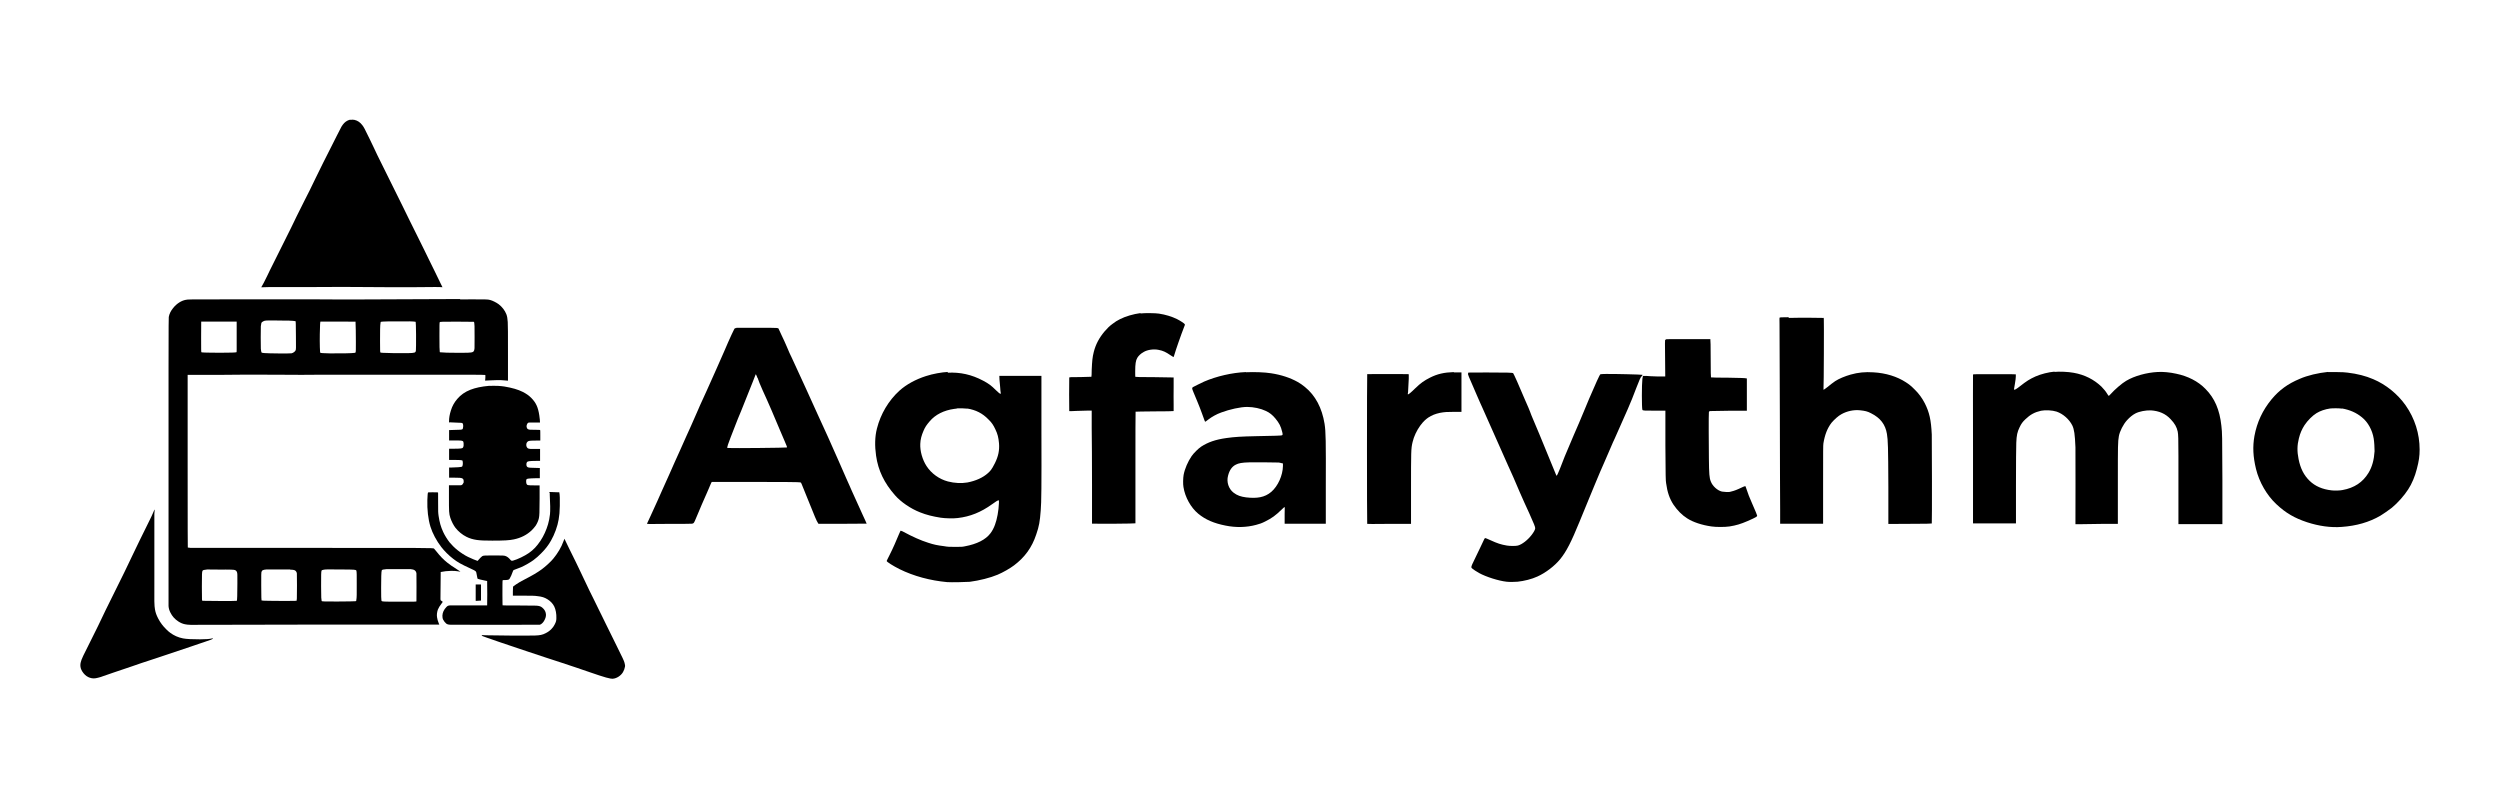 <?xml version="1.0" encoding="UTF-8"?>
<svg id="Calque_1" xmlns="http://www.w3.org/2000/svg" version="1.1" viewBox="0 0 3206.9 1024">
  <!-- Generator: Adobe Illustrator 29.1.0, SVG Export Plug-In . SVG Version: 2.1.0 Build 142)  -->
  <path d="M449.6,153.4c-1.6.4-2.6.7-4,1.4-2.9,1.5-5.2,3.8-7.6,7.7-.5.8-3.3,6.2-6.1,11.9-2.9,5.7-6.2,12.2-7.3,14.5-4.7,9-15.9,31.6-19.5,39.1-5.2,10.9-11.2,23.1-14,28.3-1.1,2.2-11,21.9-11,22s-1,2.1-2.2,4.6-3.4,7-4.9,10.1c-2.4,5-12.1,24.5-21.8,43.7-2,3.9-4.2,8.4-5,10s-2.2,4.6-3.2,6.7c-4.1,8.4-5.7,11.5-7.2,13.9-.4.7-.8,1.2-.7,1.2h1.3c2.5-.3,14.5-.4,31.9-.3h36.2c24.5-.2,46.5-.2,62.2,0,19.3.2,50.3.3,63.4.2,27.9-.3,33.4-.3,36.9,0h.6l-1.8-3.6c-2.7-5.4-7-14.2-8.2-16.9-1.2-2.6-3.1-6.4-7.1-14.4s-4.2-8.5-6-12.3-6.3-12.9-10-20.2-7.7-15.5-9-18.1c-4-8.3-5.8-12.1-8.9-18.2-1.6-3.3-3.9-8-5.2-10.5-1.2-2.5-6.5-13.1-11.7-23.6-9.8-19.8-14.2-28.6-15.6-31.5-1.1-2.3-4-8.4-5.1-10.8-1.1-2.3-2.3-4.7-5-10.4-6.4-13.2-7.2-14.7-9.2-17.3-2.7-3.6-6-5.9-10-6.8-1.6-.4-3.9-.4-5.3,0v-.3h.1Z" fill="currentColor"/>
  <path d="M590.3,383.6s-22.8.1-50.5.2c-27.7,0-60.2.2-72.2.3-17.9.1-25.3.1-41.2,0-12.2-.1-32.4-.2-54.5-.1h-82c-49.2,0-48.3,0-51.5.6-5.8,1-11.8,4.9-16.3,10.5-3.1,3.9-4.9,7.5-5.6,11.5-.2,1-.2,7.7-.3,66.1-.1,144.8-.1,303.2,0,304.7.2,2.9.9,5.5,2.4,8.4,2.4,4.8,5.5,8.3,10.2,11.4,2.8,1.8,5.5,3,8.6,3.6,4.1.8,6.8.9,24.3.7,10.3,0,52.2-.2,147.3-.3h154.5l-.7-1.7c-1.2-3.1-1.8-5-2.2-7.8-.5-3,0-6.7,1.1-9.8.8-2,2.7-5.2,4.5-7.4.9-1.1,1.8-2.4,1.7-2.6,0,0-.6-.5-1.4-1-1.5-1-1.4-.8-1.5-3,0-1.5.2-29.8.3-32.3v-1.8l1-.2c3-.7,7.4-1.2,12-1.3,3.7,0,6.4,0,8.8.5,1,.2,2.2.4,2.6.4h.9l-.4-.2c-.2-.2-1.5-1-2.7-1.8-8.4-5.4-10.4-6.8-13.9-9.6-5.1-4.1-8.7-7.8-14.1-14.6-1.4-1.7-2.6-3.2-2.8-3.3-1.3-.9-4.5-.9-174.1-.9s-137.5,0-139.1-.2c-1.6,0-2.5-.2-2.6-.3s-.2-23.6-.2-108.4v-113h38.5c30.3-.4,45-.4,77.8-.2,25.5.2,36.6.2,52.3,0,11,0,47.7-.1,81.7,0h82c23.1-.1,48.6,0,49.2.3l.4.2v2.8c0,1.5-.2,3.1-.3,3.5v.7h1.1c.7,0,2.4,0,3.8-.2,7.5-.5,14.8-.6,20.3,0,1.6.1,3.2.3,3.5.3h.6v-32.2c0-31.7,0-36.1-.3-43-.2-4.1-.8-7.6-1.8-10.1-1.8-4.7-5.7-9.7-9.9-12.8-3-2.2-7.8-4.6-10.9-5.4-1.8-.5-2.9-.6-6.2-.7-3.2-.1-32.3-.2-32.4,0l.2-.4h0ZM368.9,411.2c5,.2,9.8.5,10.2.8.3.2.4,4,.5,19.5.2,15.5.1,16.7-.4,17.9-.8,1.7-3.2,3.4-5.3,3.8-1.9.4-30.1.2-35-.3-2-.2-3.2-.4-3.4-.7-.3-.3-.7-2.8-.9-4.9-.2-2.4-.2-27,0-28.9s.5-3.5.7-4.2c.3-.7,1.1-1.3,2.2-1.9,2.6-1.3,2.5-1.3,16.1-1.2,6.2,0,13.1.1,15.2.2h0ZM525.2,412.2c4.3.1,7.7.4,8,.6.2.2.4,6.9.5,16.2,0,10.9,0,19-.2,20.5-.4,3-1.2,3.3-10.3,3.5-8.5.2-25.3,0-31.7-.4-2.6-.2-3.2-.2-3.5-.4-.4-.3-.5-2.4-.5-14.5s0-20.8.7-24c0-.6.2-.8.4-.9.6-.2,4.2-.4,9.3-.5,8.9-.1,22.2-.1,27.3,0h0ZM303.6,412.5c.1.2,0,32.3,0,36.1s-.2,3.1-.2,3.2c-.5.4-7.6.7-21.5.7s-23.1-.3-23.5-.6-.4-3.1-.4-19.6,0-17.5.1-18.3v-1.5h.6c.9-.1,44.9,0,45,0h-.1ZM455.5,412.6h.6v1.7c.2,2.7.4,14.1.4,24.3s0,12.2-.4,13.4c-.1.3-.4.5-.9.6-2.6.6-20.7.9-32.2.7-8.2-.2-11.5-.4-12.1-.8-.3-.2-.4-1.7-.6-7.2-.3-9.4,0-24.7.3-29.4.3-3.5.2-3.3.8-3.4.9-.1,43.2,0,43.8.1h.3ZM606.3,412.7c.9,0,1.8.2,1.8.3.2.2.4,2.4.6,5.5.2,3.6,0,25.8,0,28.1-.5,5-1.4,5.6-9.1,5.9-4,.2-22.1,0-26.5-.1-4.4-.2-7.9-.4-8.4-.5-.5,0-.5-.1-.6-.7-.3-2.3-.4-6.5-.4-20.3s0-16.6.4-17.6c0-.3.5-.4,4.2-.6,3-.2,36.1,0,38.1.1h0ZM527.4,730.2c2.8.3,3.9.7,5.2,1.9,1,1,1.4,1.8,1.6,3.4.2,1.4,0,33.2,0,34.8s-.2,1.1-.3,1.3-1.9.2-18,.2-23.8,0-25.2-.4c-1-.2-1.3-.4-1.4-1-.3-1.9-.4-5-.4-16.6s.2-20.7.8-22.2c.3-.8,2.4-1.3,5.8-1.5,3.2-.2,30.4,0,32.1,0h-.2ZM289,730.6c5.3,0,10.2.2,10.7.3,2.4.3,3.6,1.1,4.3,3.1.5,1.4.6,2.7.5,14.4,0,13.8-.3,21.9-.7,22.3s-40.9.2-42.9,0c-.8,0-1.5-.2-1.6-.2,0,0-.1-.8-.2-1.8-.2-2.6-.2-29.1,0-32.1.3-4.7.5-5,2.6-5.5.8-.2,1.5-.3,4.1-.6.5,0,6.6,0,23.1.2h.1ZM439.2,730.5c7.9,0,13.8.2,14.6.3,1.9.2,3,.5,3.2.8.1.2.3,1,.4,1.9.2,1.5.2,2.9.2,16.6s0,15.5-.2,16.9c-.2,2.1-.4,3.6-.5,3.9,0,0-.4.2-.8.3-1.2.2-9.7.3-23.6.4-16.3,0-19.7,0-19.9-.7-.1-.4-.3-2.4-.5-4.3,0-1-.2-7.5-.2-14.4,0-14.6,0-18.9.6-20.3.2-.4.7-.7,2.3-1,2.7-.6,3.9-.6,24.2-.4h.2,0ZM372.2,730.7c4.8.2,5.9.5,7.2,1.8.8.8,1.2,1.7,1.4,3,.2,1.5.2,29,0,32.1-.2,2.8-.3,3-.7,3.1-.6.2-25.6.3-34.4,0-7.2,0-10-.3-10.2-.5s-.3-3.4-.4-18.8c0-14.8,0-16.3.2-17.2.6-2.6,1.7-3.3,6.3-3.7h30.6v.2Z" fill="currentColor"/>
  <path d="M627.7,494.9c-10.2.9-17.7,2.5-24.4,5.1-6.8,2.7-12.3,6.5-16.7,11.7-3.8,4.4-6.5,9.2-8.2,14.8-1.6,5-2.4,9.5-2.4,14s0,1.2.3,1.2,4.5.3,10.9.5c4.3,0,5.5.3,6,.6.7.5,1.2,2.8.9,4.8-.2,1.7-.4,2.5-.8,2.9-.8.7-2.5.9-11.4,1-3.2,0-5.8.2-5.8.2v13.3h6.6c6.9,0,8.6,0,10.1.5s1.6.7,1.9,3.2c.2,2.1,0,4-.7,5.2-.8,1.4-2.1,1.6-12.2,1.7h-5.7v14.4c0,.1,1.1,0,2.3,0s4.1,0,6.4,0c4.8,0,7.2.2,7.9.5.6.2.7.5.9,1.9.3,2,0,4.6-.4,5.5-.3.5-.6.8-1.5,1-1.3.3-5.1.6-12.4.8h-3.2v13h5.1c8.2,0,10.5.2,11.9,1,1.2.7,1.7,1.6,1.7,3.8s0,1.3-.5,2.2c-1,2-1.7,2.6-3.5,2.8-.6,0-4.2,0-8,0h-6.9v13.9c0,20.5,0,22.2,1.8,27.9,1.5,4.5,4.1,9.6,6.6,12.8,3.6,4.6,8.8,8.9,14.1,11.5,3.9,2,8.4,3.3,13.1,4,4.9.7,10.3.9,20,.9,15.1,0,22-.4,27.6-1.6,9.2-1.9,16.8-5.8,23-11.7,1.7-1.7,3.8-4.1,5-5.8,1.9-2.9,3.6-6.7,4.2-9.8.7-3.7.8-6.2.9-25.2v-16.8h-7.5c-7.6,0-8.6-.2-9.3-2-.6-1.6-.6-4.9,0-5.8.2-.4,1.4-.8,2.7-.9,1.4-.2,5.2-.4,10-.5h4.4v-13.1h-1.6c-.8,0-3.7,0-6.4-.2-2.7,0-5.3-.2-5.8-.3-2.1-.3-3-1.1-3.4-3-.2-.8,0-2.8.5-3.6.8-1.6,2.3-1.9,12.3-2h4.7v-15.3s-3,0-6.7,0c-5.5,0-6.8,0-7.5-.3-1.6-.4-2.3-1-3-2.5-.7-1.4-.6-3.5,0-5,.4-.8,1.2-1.7,1.9-2.1,1.4-.7,5-1,11.5-.9h4.1v-6.7c0-3.7,0-6.8-.2-6.9s-3.1,0-6.9-.2c-5.9,0-6.9,0-7.6-.3-1.3-.4-1.9-.8-2.4-2-.7-1.6-.7-2.7,0-4.6.5-1.2.9-1.8,1.6-2.1.6-.3.8-.3,7.8-.3s7.2,0,7.3,0c.2-.2-.4-6.2-.9-9.3-1.6-10.5-4.3-16.2-10.3-22.3-3.2-3.2-6.3-5.3-10.9-7.7-6.2-3.1-13.6-5.2-23.6-6.9-1.8-.3-5.5-.7-7.9-.8-2-.1-10.1-.2-11.4,0v-.2h0Z" fill="currentColor"/>
  <path d="M705.2,631.8v2.8c.6,9.7.8,21.2.3,25-.6,5.1-1.2,8.2-2.5,12.9-2.2,7.6-5.6,15-9.7,21.2-4.7,7-8.9,11.5-14.9,15.7-5.3,3.7-14.6,8.2-20.2,9.7-1.4.4-2.4.2-3-.5-2.6-3.1-4.5-4.6-6.9-5.4-2-.6-2.7-.7-14.5-.7s-13.8,0-15.3,1c-.9.6-3.5,3.2-4.7,4.7l-1,1.2h-.5c-1.4-.4-7.9-3-11.9-5-4.2-2-9.4-5.4-13.4-8.6-3.8-3-7.8-7-10.4-10.2-2.8-3.6-6.2-9-8.1-13.2-3.1-6.8-4.6-12.1-5.9-20.7-.6-4.5-.6-4.4-.6-17.5s0-12.4-.2-12.5-1.5-.2-6.3-.2-6.2,0-6.4.2c-.4.4-.7,3.6-.9,9.5-.4,12.3,1,24.9,4,34.5,2.6,8.4,7.9,18.3,13.8,25.9,4.1,5.3,9.7,10.9,15.2,15.1,5.8,4.5,10,6.9,22,12.4,5,2.3,6.1,2.9,6.8,3.6.9.9,1.1,1.5,1.9,6.4.3,1.5.5,2.9.6,3,0,0,.4.3.7.5.9.4,4.5,1.2,8.3,2l3.4.7v1.3c.2,1.6.2,29.9,0,30h-47.8c-2.2.2-3,.6-4.4,2-3.3,3.4-5,7-5.2,11.1,0,2.2.2,3.7,1,5.3.9,1.8,2.7,4,3.9,4.9,1.6,1.1,2.8,1.4,6.1,1.5,4.2.2,113.2,0,113.9,0,1.2-.3,2.1-.9,3.3-2.1,1.3-1.3,2.1-2.4,3-4.3,1.7-3.3,2.1-6.4,1.2-9.3-.6-2.2-2.1-4.4-4.1-6.1-2.1-1.8-3.8-2.4-8-2.7-1,0-9.4-.2-22.3-.2s-20.7,0-20.8-.2c0,0-.2-2.8-.2-13.5s0-18.5.3-18.7,1.4-.2,3-.2c4.4-.2,5-.4,6-1.9,1.1-1.8,3-5.8,3.9-8.8.6-1.8.8-2.1,2.1-2.5,1.8-.6,6.8-2.5,8.6-3.3,5.4-2.4,12.1-6.3,15.9-9.1,3.9-3,6.3-5,9.9-8.7,5.4-5.4,9.2-10.3,12.6-16.3,4.6-8,8.4-18.5,9.8-27,1-5.9,1.3-9.5,1.5-17.5.2-8.2,0-14.8-.6-17v-.5h-1.3c-.6,0-3.1,0-5.4-.2s-4.7-.2-5.3-.2h-1v.7h.7Z" fill="currentColor"/>
  <path d="M198.3,653.8c-.4.4-1.1,1.8-1.9,3.9-1.2,3-2.4,5.4-6.6,13.9-3.9,7.9-5.7,11.4-10.6,21.5-5,10.1-5.5,11.3-9.5,19.7-2.2,4.8-4.8,10-6.5,13.6-1,2.1-2.7,5.6-3.8,7.9s-5.1,10.3-8.9,18c-12.6,25.3-18.9,38.2-24.8,50.8-1,2-3.6,7.3-5.8,11.7-14.1,28-15.2,30.3-16.3,34.6-.7,2.9-.7,5,0,7.8.9,2.9,2.9,6,5.4,8.4,2.4,2.3,5.1,3.7,8.7,4.4,1.3.3,3.8.3,5.1,0,4.2-.8,5.9-1.3,15.4-4.7,2.6-.9,6-2.1,7.5-2.6,4.6-1.5,16.7-5.6,23.4-7.9,12-4.2,13.9-4.8,21.6-7.3,7.9-2.6,16.3-5.4,23.8-7.9,4.4-1.5,22.6-7.7,33-11.1,3.5-1.2,7.5-2.5,8.8-3,1.3-.5,4.5-1.6,7.1-2.4,6.6-2.1,9.5-3.3,9.8-4,.1-.3,0-.3-.8-.2-4.5.9-7.4,1.1-15.9,1.2-9.5,0-17.3-.3-21.8-1.2-6.2-1.2-11.7-3.7-16.5-7.3-2.1-1.6-2.8-2.2-4.9-4.3-4.6-4.5-7.6-8.6-10.4-13.9-2.3-4.5-3.4-7.6-4.1-11.6-.9-5.2-1-9.5-.8-40,.1-18.5.1-31.6,0-52.8v-29.8c0-.9.2-2.6.3-3.6.1-1.1.2-1.9.2-2,0,0-.2,0-.3.2h0Z" fill="currentColor"/>
  <path d="M723.9,691.5c-.2.4-.7,1.7-1.1,2.8-2.8,7.8-7.2,15.2-13.2,22.5-3.3,4-9.9,10-14.8,13.6-5.7,4.1-11,7.3-23,13.5-4.4,2.3-6.8,3.7-9.9,5.8-3.2,2.2-3.7,2.5-3.8,3.2,0,.2,0,2.9-.2,5.8v5.4h11.6c12.2,0,16.2,0,20,.6,5.6.6,9.1,1.7,12.9,4.1,3.8,2.3,6.9,5.7,8.6,9.2,1.9,3.9,2.9,9.6,2.7,14.9,0,3.2-.5,4.9-2.1,8-1.2,2.4-2.3,3.9-4.1,5.8-2.3,2.4-4.2,3.8-7.5,5.5-4,2.1-7.4,2.8-13.7,3-8.9.3-55.3,0-62.3-.3-1.7,0-3.8-.2-4.6-.2-1.3,0-1.5,0-1.5.3,0,.6,1.3,1.2,7,3.1,1.9.7,4.8,1.7,6.4,2.2s4.2,1.5,5.7,2,4,1.4,5.5,1.9c5.9,2,13.1,4.4,22,7.4,5.1,1.7,11.3,3.7,13.7,4.6,6.1,2,19,6.3,22.9,7.6,1.8.6,5.1,1.6,7.4,2.4,2.3.8,7.1,2.3,10.7,3.5,11.6,3.8,28.9,9.6,37.1,12.5,19.7,6.8,26.4,8.7,30,8.4,4.9-.4,10.3-4,12.9-8.5,1.2-2,2.1-4.6,2.5-6.9.3-1.5,0-2.5-.6-5.1-.9-3-2-5.4-10.3-22.1-6.2-12.5-11.6-23.6-14.3-29-1.5-3.1-3.4-6.9-4.1-8.4-.8-1.5-2.7-5.5-4.4-8.9-1.6-3.4-4.7-9.6-6.8-13.9-4.1-8.2-6.4-12.8-10.1-20.8-1.3-2.7-2.7-5.8-3.2-6.7s-1.6-3.4-2.6-5.5c-2.2-4.8-9.3-19.4-15.6-32-3.6-7.4-4.8-9.9-5.2-10.8-.2-.5-.4-.9-.4-.9,0,0-.2.4-.4.8l.2-.4h0Z" fill="currentColor"/>
  <path d="M610.2,749.9v20.9h.4c.2,0,1.7,0,3.3-.2,1.6,0,3-.2,3.1-.2v-20.7h-6.8v.2Z" fill="currentColor"/>
  <g>
    <path d="M1463.1,401.6c-9.5,1.3-19.3,4.2-26.4,7.8-4,2-6,3.3-9.8,6.2-4.2,3.1-6,5.1-9.8,9.3-7.1,8.4-11.5,16.7-14,26.4-1.8,6.9-2.2,12.2-2.7,23.3,0,4.7-.2,8.4-.4,8.7,0,0-6.4.2-14.2.4-12,0-14,0-14.2.7-.2.4-.2,42.6,0,42.9s4.2,0,9.3-.2,11.5-.4,14.4-.4h5.1v22.4c.2,12.4.4,45.1.4,72.6v50h2c3.3.4,53.5,0,53.7-.4v-71.7c0-39.3,0-71.5.2-71.5,0,0,11.1-.4,24.4-.4s24.4-.2,24.4-.4v-8.9c0-4.9-.2-14.7,0-21.5v-12.7h-.7c-.4,0-11.5-.2-24.4-.4-17.5,0-23.8-.2-24-.4s-.2-2.2-.2-7.1c0-9.3.7-14,2.7-17.3,1.6-2.7,4.7-5.6,8.2-7.5,4.9-2.9,12.9-4,19.1-2.7,5.8,1.1,9.1,2.7,15.3,6.9,2,1.3,3.8,2.4,3.8,2.4,0,0,.7-1.1.9-2.2,1.8-6.4,9.1-27.3,12.7-36.4,1.1-2.4,1.1-2.9.9-3.6-.4-.9-5.6-4.4-10.2-6.7-6.4-3.1-14.4-5.6-22.9-6.9-4-.7-19.3-.9-23.5-.2l-.2-.2v-.3Z" fill="currentColor"/>
    <path d="M2294.7,406.9c-10,0-11.8.2-12,.7,0,.2-.2,3.3,0,8,0,4.2.2,55.3.4,113.5,0,58.2.4,114.1.4,124.3v18.4h55.1v-50c0-46.4,0-50,.4-53.1,1.8-11.1,5.1-19.5,10.4-26.4,3.6-4.2,8.7-8.9,12.9-11.1,6.9-3.8,15.5-5.8,23.8-4.9,6.2.7,9.3,1.3,14,3.8,12,6,18.4,14.4,20.4,26.6,1.3,8.4,1.6,15.3,1.8,67.7v47.7h1.1c1.1,0,9.8,0,35.3-.2,10.4,0,19.1-.2,19.3-.4.4-.4.2-106.4,0-114.1-.9-18.9-3.1-28.4-8.9-40-3.6-6.9-7.5-12.4-13.5-18.2-4.2-4.2-6.7-6.2-10.9-8.9-11.3-7.3-25.5-11.8-41.7-12.7-10.7-.7-19.5.2-29.1,2.9-7.1,2-15.1,5.3-19.8,8.4-2.7,1.8-6.9,5.1-9.8,7.5-1.1.9-2.7,2-3.6,2.7l-1.6.9v-1.6c.4-1.6.7-88.2.4-89.7s-.2-.9-1.1-.9c-1.3-.2-30.9-.4-44,0v-1.1l.3.2Z" fill="currentColor"/>
    <path d="M944.4,420.9c-2,0-2,.2-3.1,2.4-.4.9-1.6,3.6-2.9,6-2.4,5.1-6.2,13.8-9.3,21.1-1.1,2.7-3.3,7.5-4.9,11.1s-3.6,8-4.4,10c-3.6,8.2-10,22.4-13.1,29.3-6,13.1-8.2,18-8.9,19.5-.4.9-1.3,3.1-2.2,5.1s-2.7,6-4,9.1c-2.9,6.7-7.3,16.7-11.3,25.3-1.6,3.6-5.3,11.8-8.2,18.4-5.1,11.3-7.8,17.1-13.5,30.2-2.7,5.8-9.5,21.1-9.5,21.1,0,.4-10.9,24.4-14.7,32.6-2.9,6.2-3.8,8.2-4.4,9.5-.2.7,0,.7,27.8.4,15.3,0,28.6,0,29.5-.2.9,0,2-.4,2.2-.7.9-.4,2-3.1,6-12.7,2.9-7.3,5.6-13.1,11.8-27.3,1.8-3.8,3.3-8,3.8-8.9,1.1-2.9,1.8-4,2.2-4h41.5c44.2,0,70.8,0,72.2.7.9.4,0-1.1,8.4,19.5,10,24.9,12.2,30.2,13.8,32.4l.7,1.1h30.9c16.9,0,30.9-.2,30.9-.2,0,0-2.7-6.4-5.1-11.3-2.7-5.8-9.5-20.9-14-30.9-1.3-2.9-4.2-9.8-6.7-15.1-2.4-5.3-7.3-16.4-10.7-24.4-8-18.2-18.4-41.5-26-57.7-3.3-7.1-10.9-23.8-15.1-33.3-1.3-3.1-3.6-8-5.1-11.1-8.9-19.5-10.9-23.8-13.3-28.9-1.6-3.1-4.4-9.3-6.2-13.8s-4.9-10.9-6.7-14.7-3.3-7.1-3.6-7.8c-1.1-2.4,1.6-2.2-27.3-2.2h-27.3l-.2.4ZM971.9,484.9c1.3,4,3.1,8.4,6.4,15.8,6.7,14.4,16.2,36.6,22.2,51.1,1.6,4,4.2,10,5.6,13.1,3.1,7.1,3.8,8.9,3.3,9.1-.4.4-69.3,1.1-74.4.7-2,0-2.2-.2-2.2-.7,0-.9,1.3-4.7,4.4-12.9,1.6-4,4.2-10.7,5.8-14.9s5.1-13.1,7.8-19.3c6.9-17.1,12-30,14.9-37.3,1.3-3.6,2.7-7.1,3.1-8l.7-1.6.4.7c.2.4,1.1,2.2,1.8,4.2h.2Z" fill="currentColor"/>
    <path d="M2135.9,436.3c-.2.4-.2,4.7,0,21.5,0,11.5.2,22,.2,23.1v2h-10.4c-5.8-.2-12.2-.4-14.2-.7h-4s-.4,1.8-.7,3.8c-.9,6.9-.9,37.3,0,39.7.4,1.1,2.7,1.1,16.4,1.1h13.1v44.6c.2,40.4.4,45.1.9,48.2,1.6,11.8,4.4,20,9.5,27.8,5.1,7.5,10.9,13.3,17.5,17.5,7.5,4.9,19.1,8.7,31.1,10.4,5.8.9,17.3.9,23.3,0,8.2-1.3,14.4-3.1,23.1-6.9,11.1-4.9,12.7-5.8,12.2-7.3,0-.7-1.6-4.2-6.2-14.9-3.6-8-5.6-13.3-6.9-17.5-1.6-4.9-1.8-5.1-2.2-5.1s-2.9.9-8.4,3.6c-4.4,2-8.7,3.3-11.3,3.8-2.4.4-7.1,0-10-.4-5.8-1.3-12.2-7.1-14.4-13.1-1.8-4.4-2.2-9.5-2.4-29.5-.2-16.2-.4-57.1,0-59.1,0-.9.5-1.4,1.6-1.6.7,0,11.5-.2,24.2-.4h22.9v-41.5h-.7c-.4-.4-7.8-.7-22.9-.9-12.2,0-22.2-.2-22.4-.4-.2,0-.4-7.1-.4-23.8s-.2-24-.4-24.4v-.9h-28.6c-24.9,0-28.4,0-28.6.4l-.7.9h-.2Z" fill="currentColor"/>
    <path d="M2635.5,476.7c-7.8.7-17.3,3.1-24.4,6.2-7.8,3.6-11.1,5.6-20.4,12.9-3.3,2.7-6,4.2-6.7,4.2s-.7-.7.7-8c.7-4.2,1.1-7.3,1.1-9.1v-2.7l-6.7-.2h-27.3c-16.7,0-20.7,0-20.9.4,0,.2-.2,39.1,0,95.7v95.3h55.1v-48.6c0-28.2.2-51.1.4-54.8.4-9.8,1.3-13.8,4.2-19.8,2.2-4.7,4-7.1,7.5-10.4,6.2-6,12-9.1,20-10.9,5.6-1.1,14.4-.7,20,1.1,8.4,2.9,16.2,9.8,20.2,17.8,2.4,5.1,3.3,11.3,4,28,.2,10,0,82.2,0,93.5v5.1h7.8c4.4,0,16.7-.2,27.3-.4h19.3v-55.7c0-44.4,0-49.5,1.3-56.8,1.1-6.2,5.6-15.1,10.4-20.4,3.6-4,7.3-6.9,10.7-8.7,5.1-2.7,13.5-4.2,20-4,10.4.7,18.7,4.2,25.3,11.3,5.3,5.6,7.8,10,9.1,16,.7,3.6.9,9.8.9,31.1v87.5h56.4v-56.8c-.2-57.3-.2-59.7-1.3-69.3-2.2-20.7-8.7-35.5-20.4-47.3-9.5-9.8-22.6-16.4-37.5-19.5-8-1.8-17.3-2.7-24.2-2.2-13.5.7-29.3,4.9-40,11.3-5.1,2.9-14.9,11.3-20,17.1-1.1,1.3-2.2,2.2-2.4,2.2s-1.1-1.1-2-2.7c-2.2-3.6-3.8-5.3-7.3-9.1-9.5-9.1-21.5-15.3-35.7-17.8-7.1-1.3-17.8-1.8-25.3-1.1l.9-.2v-.2Z" fill="currentColor"/>
    <path d="M2986.1,477.1c-12.4,1.3-26,4.4-36.2,8.9-15.3,6.4-26.2,14.4-36,26.2-11.5,14-18.7,29.3-22,47.1-2.4,13.8-1.8,26.4,2,42.2,4.2,17.1,14,34,26.2,45.3,12,11.3,23.3,17.8,39.3,23.1,15.1,4.9,30.2,7.1,44.4,6,18.7-1.3,35.3-6,49.7-14.4,3.3-2,11.1-7.3,14.7-10.2,7.1-5.8,15.8-15.5,20.9-23.5,4.7-7.1,8.7-16.7,11.1-26.2,2.7-10.2,3.6-16.4,3.6-24.9,0-20.4-6.2-40-18-56.8-10.2-14.4-25.1-26.6-41.5-33.5-9.8-4.2-20.4-6.9-32.9-8.4-3.6-.4-6.4-.7-13.5-.7h-11.8v-.2ZM3004.5,524c9.8,1.8,18,5.3,25.3,11.3,7.5,6,13.3,16.2,15.1,27.3.7,4.2,1.1,12.2,1.1,16.2-.7,11.1-3.1,20-7.8,27.8-7.3,12-18.2,19.3-33.3,22-3.1.7-10.7.9-14.2.4-11.5-1.3-20.9-5.3-28-12.2-7.3-7.1-11.8-15.8-14.2-28-2-9.8-1.8-17.8.4-26.4,1.6-6.7,4-12,7.3-17.1,4-6,10.2-12.2,15.3-15.3,4.7-2.9,11.1-5.1,17.5-6,3.3-.4,12-.4,15.5.2l-.2-.2h.2Z" fill="currentColor"/>
    <path d="M1216,477.1c-8,.4-19.3,2.4-28.2,5.3-13.1,4.2-25.1,10.7-34,18.7-14,12.7-24.2,30-28.9,48.6-2.7,10.4-2.9,22.4-1.1,34.9,2.7,18.9,10.4,34.9,24.2,50.6,7.5,8.7,20.2,17.3,32.2,22,8.2,3.3,16.4,5.3,26.6,6.9,5.8.9,16.7,1.1,21.8.4,15.8-1.8,29.8-7.5,43.7-17.5,5.6-4,7.1-4.9,8.2-5.1h.9v3.3c-.4,10-2.4,20.9-5.1,28-1.3,3.8-3.8,8.4-5.8,10.9-6.2,8.2-17.3,13.8-32.9,16.7-3.3.7-4.4.7-12.2.7s-9.3,0-14.4-.9c-8.9-1.1-13.1-2-20.4-4.4-9.3-2.9-20.2-7.8-31.3-13.8-1.1-.7-2.2-1.1-2.9-1.3l-1.1-.4-.7,1.3c-.4.9-1.1,2.4-1.6,3.6-3.1,7.5-7.5,17.8-11.8,26.2-2,4-3.8,7.5-3.8,7.8,0,1.1,8.4,6.4,16.4,10.4,18.4,9.1,39.5,14.7,61.1,16.7,5.3.4,24.2,0,29.1-.4,12.2-1.6,26.2-5.1,35.7-9.1,6.9-2.9,15.8-8,21.1-12,13.8-10.4,22.9-22.9,28.4-39.5,3.8-10.9,4.7-16.7,5.8-30.9.9-10.9,1.1-29.8.9-101.9v-70.8h-54s0,2.2.2,4.9.7,7.1.9,10c.2,2.9.4,6,.7,6.9v1.3c-1.1,0-2.7-1.3-6.4-4.9-5.6-5.6-8.7-8-16.2-12-14.7-7.8-29.5-11.1-45.5-10.2l.2-.7.2-.3ZM1240.6,524c11.1,1.8,19.8,6.2,27.3,14,4.2,4,6.4,7.3,8.9,12.7,2.9,6,4,10.4,4.7,18,.7,9.1-.9,16.7-5.3,25.5s-6.2,10.2-8.9,12.7c-6.4,5.8-15.8,10-26.4,12-7.5,1.3-16.4.9-24.9-1.3-11.1-2.9-21.3-10.2-27.5-19.8-5.3-8.2-8.4-19.1-8-28.4.2-5.8,1.6-10.9,4.2-16.9,2-4.7,3.8-7.3,7.8-12,7.3-8.7,18.4-14.2,31.5-16,1.8-.2,3.8-.4,4.2-.7,1.8-.2,10.2,0,12.7.4l-.2-.2h0Z" fill="currentColor"/>
    <path d="M1597.9,477.3c-17.3.7-37.3,5.3-53.3,12.2-3.8,1.8-12.9,6.2-14.4,7.1-.7.5-1,1.1-.9,1.8,0,1.1,1.8,5.1,6.7,16.9,1.8,4,4.2,10.7,5.8,14.9,3.1,8.7,3.8,10.4,4,10.7.2.2,1.8-.7,4.4-2.9,4-3.1,10.2-6.7,16.4-8.9,10.7-4,24.6-7.1,33.1-7.1s17.5,2,24,5.1c4.9,2.2,8.7,5.3,12.4,9.8,4.9,6,6.9,9.8,8.7,17.3.7,2.9.7,3.8-.4,4.2-.9.4-9.8.7-33.3,1.1-19.1.4-27.3.9-38,2.4-14,2-23.5,5.3-32.4,11.1-3.3,2.2-9.5,8.2-12.2,12.2-4.7,6.9-8.7,16-10.2,24-.7,4-.9,12-.2,15.5,2,13.1,9.5,26.4,18.9,34.2s20.4,12.4,35.1,15.3c13.1,2.7,26.9,2.4,39.1-.9,4.4-1.1,7.5-2.2,11.8-4.4,8.4-4.2,13.1-7.5,21.3-15.5,2-2,3.3-3.1,3.6-2.9s0,3.6,0,8.9v12.4h52.8v-46.9c.2-59.7,0-71.1-1.6-81.3-3.3-20.4-11.8-36.4-25.3-47.3-3.8-3.1-5.6-4.2-9.3-6.4-9.5-5.3-20.9-9.1-34-11.1-8-1.3-21.8-1.8-32-1.3l-.4-.2h-.2ZM1639.2,593.2c1.6,0,3.8.7,4.7.9l1.8.4v3.3c-.2,12-6.4,25.8-14.9,33.1s-18.7,8.7-32.4,7.1c-6.7-.9-11.3-2.4-16-6-6.4-4.9-9.3-13.8-7.1-21.8,1.8-7.1,5.1-11.8,10-14.2,3.3-1.8,8.2-2.7,16.7-2.9,7.3-.2,33.8,0,37.3.2v-.2h0Z" fill="currentColor"/>
    <path d="M1864.8,477.3c-12.4.4-21.1,2.4-30.4,7.1-7.5,3.8-12,6.9-19.3,14-4.9,4.9-8.2,7.5-8.9,7.5s-.2-.9,0-2.9c.4-7.8.7-12.2.9-17.3v-5.6l-1.6-.2c-1.6,0-51.5-.2-51.7,0-.4.4-.4,191.2,0,192.1,0,.2,7.8.2,28.2,0h28v-42.9c0-50.2,0-53.7,2-62,1.6-7.1,5.3-14.9,9.8-21.1s8-8.7,10.4-10.4c4.4-2.9,8.9-4.7,14.9-6,5.8-1.1,9.5-1.3,18.9-1.3h8.7v-50.6h-9.8v-.4h0Z" fill="currentColor"/>
    <path d="M1883,479.8c0,.7,2,5.6,4.4,10.9,1.1,2.4,4.4,10,7.3,16.9,2.9,6.9,6,13.5,6.7,15.1.7,1.3,3.3,7.3,6,13.5,4.4,10.2,13.8,31.3,22,49.5,2,4.4,4.2,9.5,5.1,11.5s2.4,5.3,3.3,7.3,2.4,5.6,3.6,8c6,14,11.1,26,14,32.2,1.3,2.9,4.2,9.3,6.4,14,6,13.3,7.5,17.1,7.5,18.9s-2,5.3-4.7,8.7c-4.9,6.4-12,12-17.5,13.5-2.4.7-10.2.7-14.2,0-7.5-1.3-12-2.7-21.1-6.9-4.4-2-6.2-2.7-6.7-2.7s-.9.4-6.4,12.4c-1.8,3.6-4.4,9.3-6.2,12.9-3.6,7.1-5.1,10.7-5.1,11.8s.2,1.1.9,1.8c1.1,1.1,5.8,4.2,9.1,6,8.9,4.9,25.1,10,35.1,11.1,3.3.4,10.4.4,14.2,0,8.4-.9,18.2-3.3,25.5-6.7,10.4-4.7,21.8-13.3,29.1-22.2,8-9.8,14.2-22,24.9-48.2,5.1-12.7,11.1-26.9,12.4-30.2.9-2,4-9.5,6.9-16.7,6.7-16.2,8-19.1,12.2-28.6,1.8-4.2,5.3-12.2,7.8-18,2.4-5.6,4.9-11.5,5.8-13.1,3.1-7.1,12.9-29.1,16.7-37.7,4-9.1,7.1-16.9,11.1-27.5,4.2-10.9,5.1-12.9,6.9-14.9.9-.9,1.1-1.3.9-1.6-.9-.4-37.5-1.3-47.1-1.1-3.6,0-6.4.2-6.9.4-.9.4-6.2,12.2-14.4,31.3-1.1,2.9-4,9.5-6.2,14.9s-5.3,12.7-6.7,16-4.7,10.9-7.1,16.4c-10,23.3-14.2,33.5-17.5,42.6-1.8,4.7-3.8,8.9-4.2,8.9s-.7-.9-1.3-2.4c-4-9.8-16.7-40.9-20.7-50.4-2.2-5.1-5.6-13.1-7.5-17.8-2-4.7-4-9.5-4.4-10.9s-3.3-8.2-6.4-15.1c-7.8-18.7-14.7-34-15.5-34.9-.9-.7-7.3-.9-33.8-.9s-24,0-24,.7v1.1l-.2.2Z" fill="currentColor"/>
  </g>
</svg> 